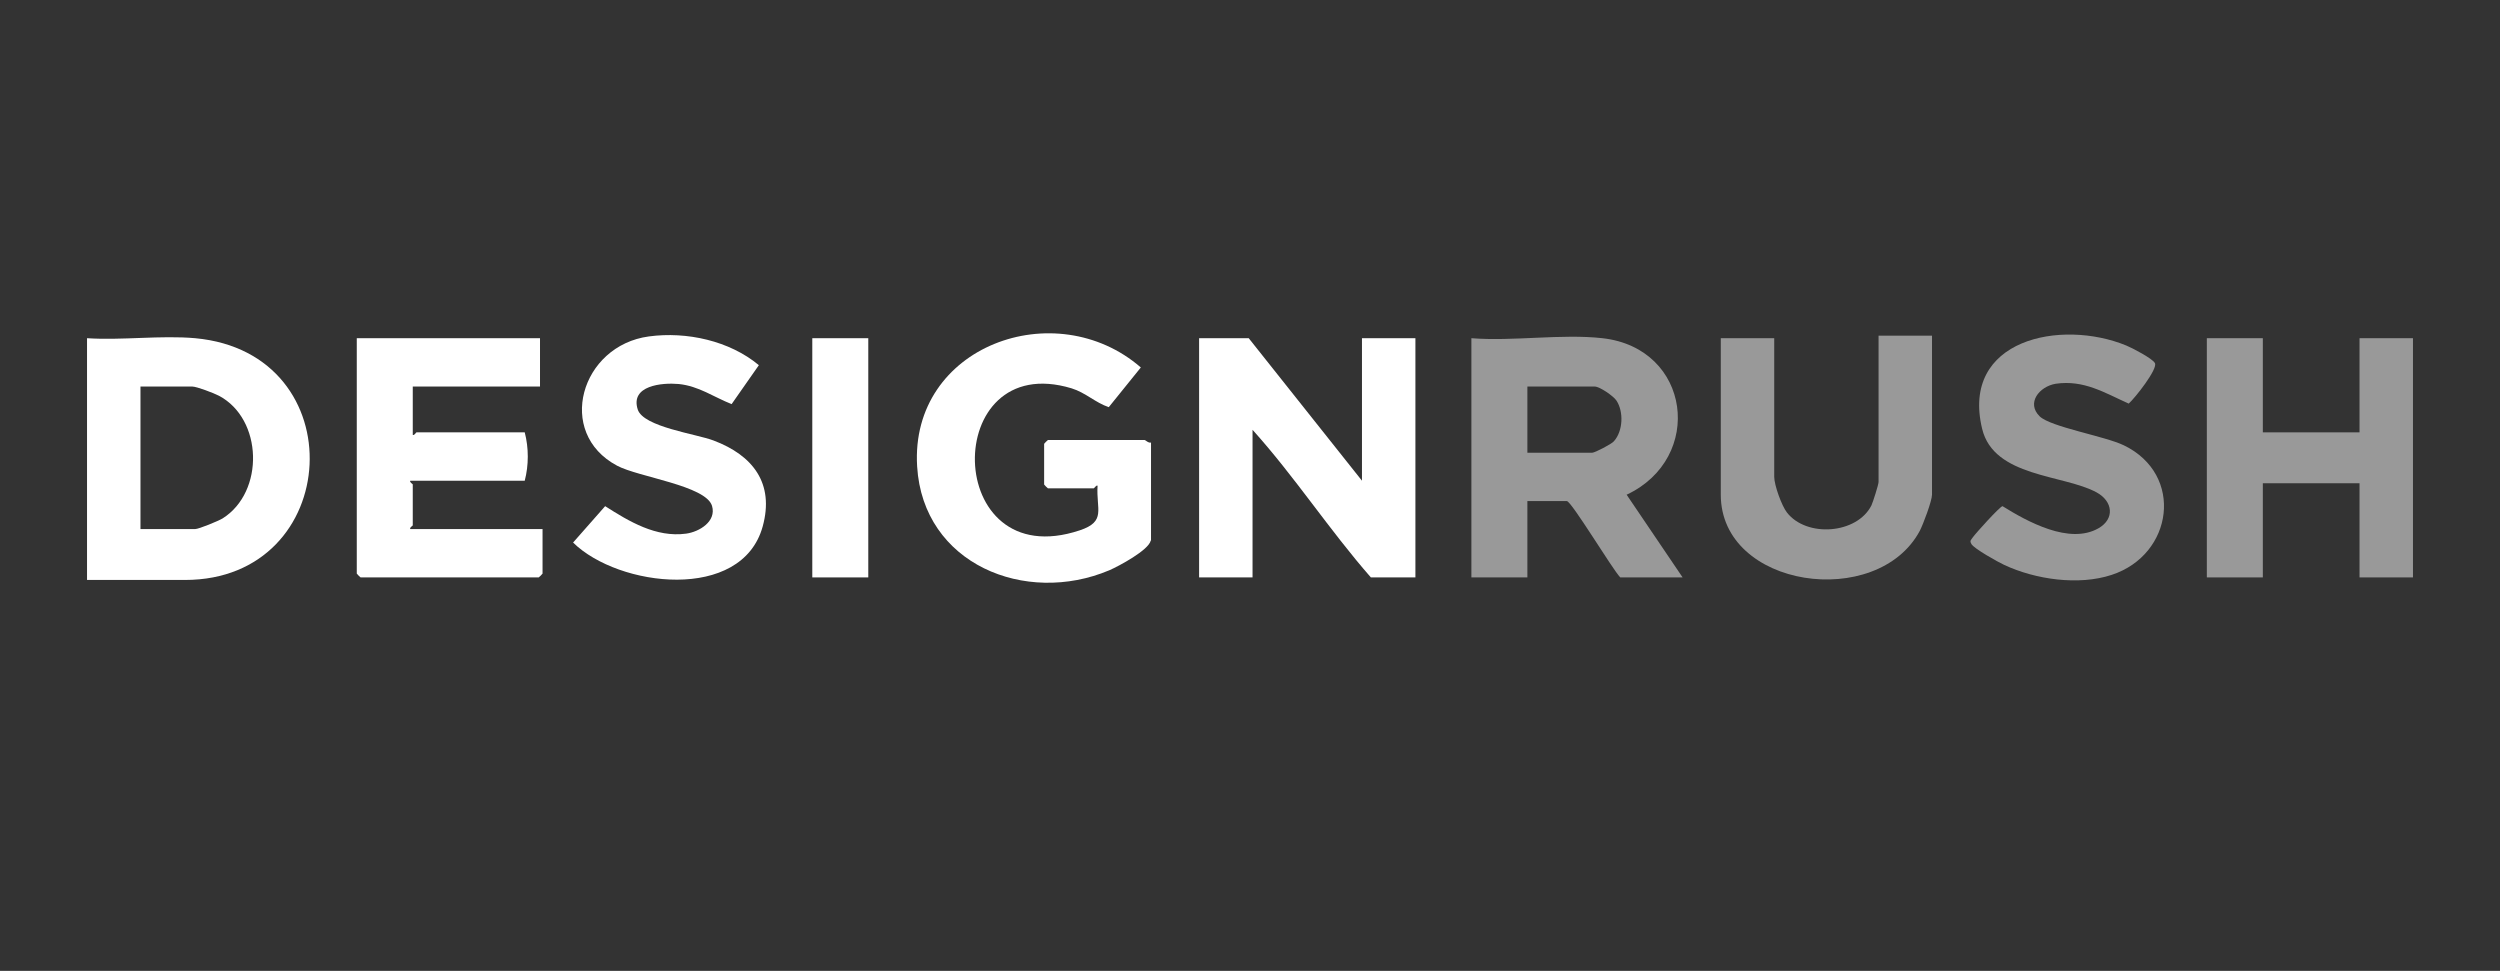 <?xml version="1.0" encoding="utf-8"?>
<!-- Generator: Adobe Illustrator 29.4.0, SVG Export Plug-In . SVG Version: 9.03 Build 0)  -->
<svg version="1.1" baseProfile="basic" id="Livello_1"
	 xmlns="http://www.w3.org/2000/svg" xmlns:xlink="http://www.w3.org/1999/xlink" x="0px" y="0px" viewBox="0 0 982.4 381.5"
	 xml:space="preserve">
<rect x="0" y="0" width="982.4" height="381.5" fill="#333333" stroke="none"/>
<style type="text/css">
	.st0{opacity:0.5;fill:#FFFFFF;}
	.st1{fill:#FFFFFF;}
</style>
<g>
	<polygon class="st0" points="948.2,226.9 927.2,226.9 927.2,189.9 889.2,189.9 889.2,226.9 867.2,226.9 867.2,132.9 889.2,132.9 
		889.2,169.9 927.2,169.9 927.2,132.9 948.2,132.9 	"/>
	<path class="st1" d="M535.2,188.9v-56h21v94h-17.5c-16.3-18.6-30-39.7-46.5-58v58h-21v-94h19.5L535.2,188.9z"/>
	<path class="st0" d="M629.7,132.9c34.8,3.9,40.2,47.1,9.5,61.5l22,32.5h-24.5c-3.1-3.2-19.2-30-21-30h-15.5v30h-22v-94
		C594.6,134.2,613.7,131.1,629.7,132.9z M600.2,177.9h25.5c1,0,7.6-3.4,8.5-4.5c3.6-4,3.9-11.6,1-16c-1.2-1.8-6.6-5.5-8.5-5.5h-26.5
		V177.9z"/>
	<path class="st1" d="M76.7,132.9c63,5.8,58.2,95-4,95H34.2v-95C47.9,133.8,63.2,131.7,76.7,132.9z M55.2,207.9h21.5
		c1.4,0,9.2-3.2,10.8-4.2c16.5-10.4,15.8-39.1-1.5-48.2c-1.9-1-8.7-3.6-10.4-3.6H55.2V207.9z"/>
	<path class="st1" d="M452.2,212.4c-0.8,3.8-12.6,10.1-16.3,11.7c-32.9,13.9-73.2-2.4-75.5-40.8c-2.9-47.4,54.4-68,87.9-38.9
		L435.7,160c-5.3-1.8-9.1-5.7-14.6-7.4c-51.6-15.6-50.8,73.8,3.2,55.8c10.5-3.5,6.4-8.2,7-17.5c-0.4-0.5-1.3,1-1.5,1h-18
		c-0.1,0-1.5-1.4-1.5-1.5v-16c0-0.1,1.4-1.5,1.5-1.5h38c0.3,0,1.5,1.3,2.5,1v38.5H452.2z"/>
	<path class="st1" d="M212.2,132.9v19h-50v19c0.7,0.3,1.2-1,1.5-1h42.5c1.6,6.1,1.6,12.9,0,19h-45c-0.3,0.7,1,1.2,1,1.5v16
		c0,0.3-1.3,0.8-1,1.5h52v17.5c0,0.1-1.4,1.5-1.5,1.5h-70c-0.1,0-1.5-1.4-1.5-1.5v-92.5H212.2z"/>
	<path class="st0" d="M759.2,131.9v62.5c0,2.4-3.5,11.7-4.8,14.2c-16.7,31.2-78.2,22.6-78.2-14.2v-61.5h21v54.5c0,3.2,2.9,11.3,5,14
		c7.7,9.9,27.5,8.5,33.2-2.8c0.6-1.3,2.8-8.2,2.8-9.2v-57.5H759.2z"/>
	<path class="st0" d="M801.5,163.6c4.3,4.2,25.7,7.8,33.1,11.4c23.8,11.5,19.4,43-4.8,50.9c-13,4.3-30,1.8-42.2-3.9
		c-2.4-1.1-11.9-6.4-12.9-8.2c-0.8-1.4-0.2-1.5,0.5-2.6c1.2-1.7,10.6-12.1,11.7-12.3c9.8,6.1,26.3,15.2,37.7,8.7
		c6.5-3.7,5.7-10.6-0.7-14.1c-13-7.1-40.4-5.9-45-25c-8.5-35.2,31-43.3,56.7-32.7c2.2,0.9,10.3,5.1,11.2,6.9
		c1.2,2.3-7.9,13.8-10.3,15.9c-9.6-4.3-17.6-9.4-28.7-7.8C801.3,151.9,796.2,158.4,801.5,163.6z"/>
	<path class="st1" d="M255,132.2c14.8-2,31.7,1.7,43.2,11.3l-10.7,15.3c-7.1-2.8-12.9-7.1-20.8-7.9c-6.6-0.6-19.1,0.6-16.1,10
		c2.2,6.9,23,9.6,29.8,12.2c15.4,5.8,24,16.8,19.3,33.8c-8.2,29.7-56.6,23.9-74.5,6.3l12.6-14.3c9.4,6,20,12.4,31.8,10.8
		c5.2-0.7,12-4.8,10.2-10.9c-2.4-8-28.9-11.3-37.3-15.8C218.2,170.1,228.2,135.8,255,132.2z"/>
	<rect x="319.2" y="132.9" class="st1" width="22" height="94"/>
</g>
</svg>
